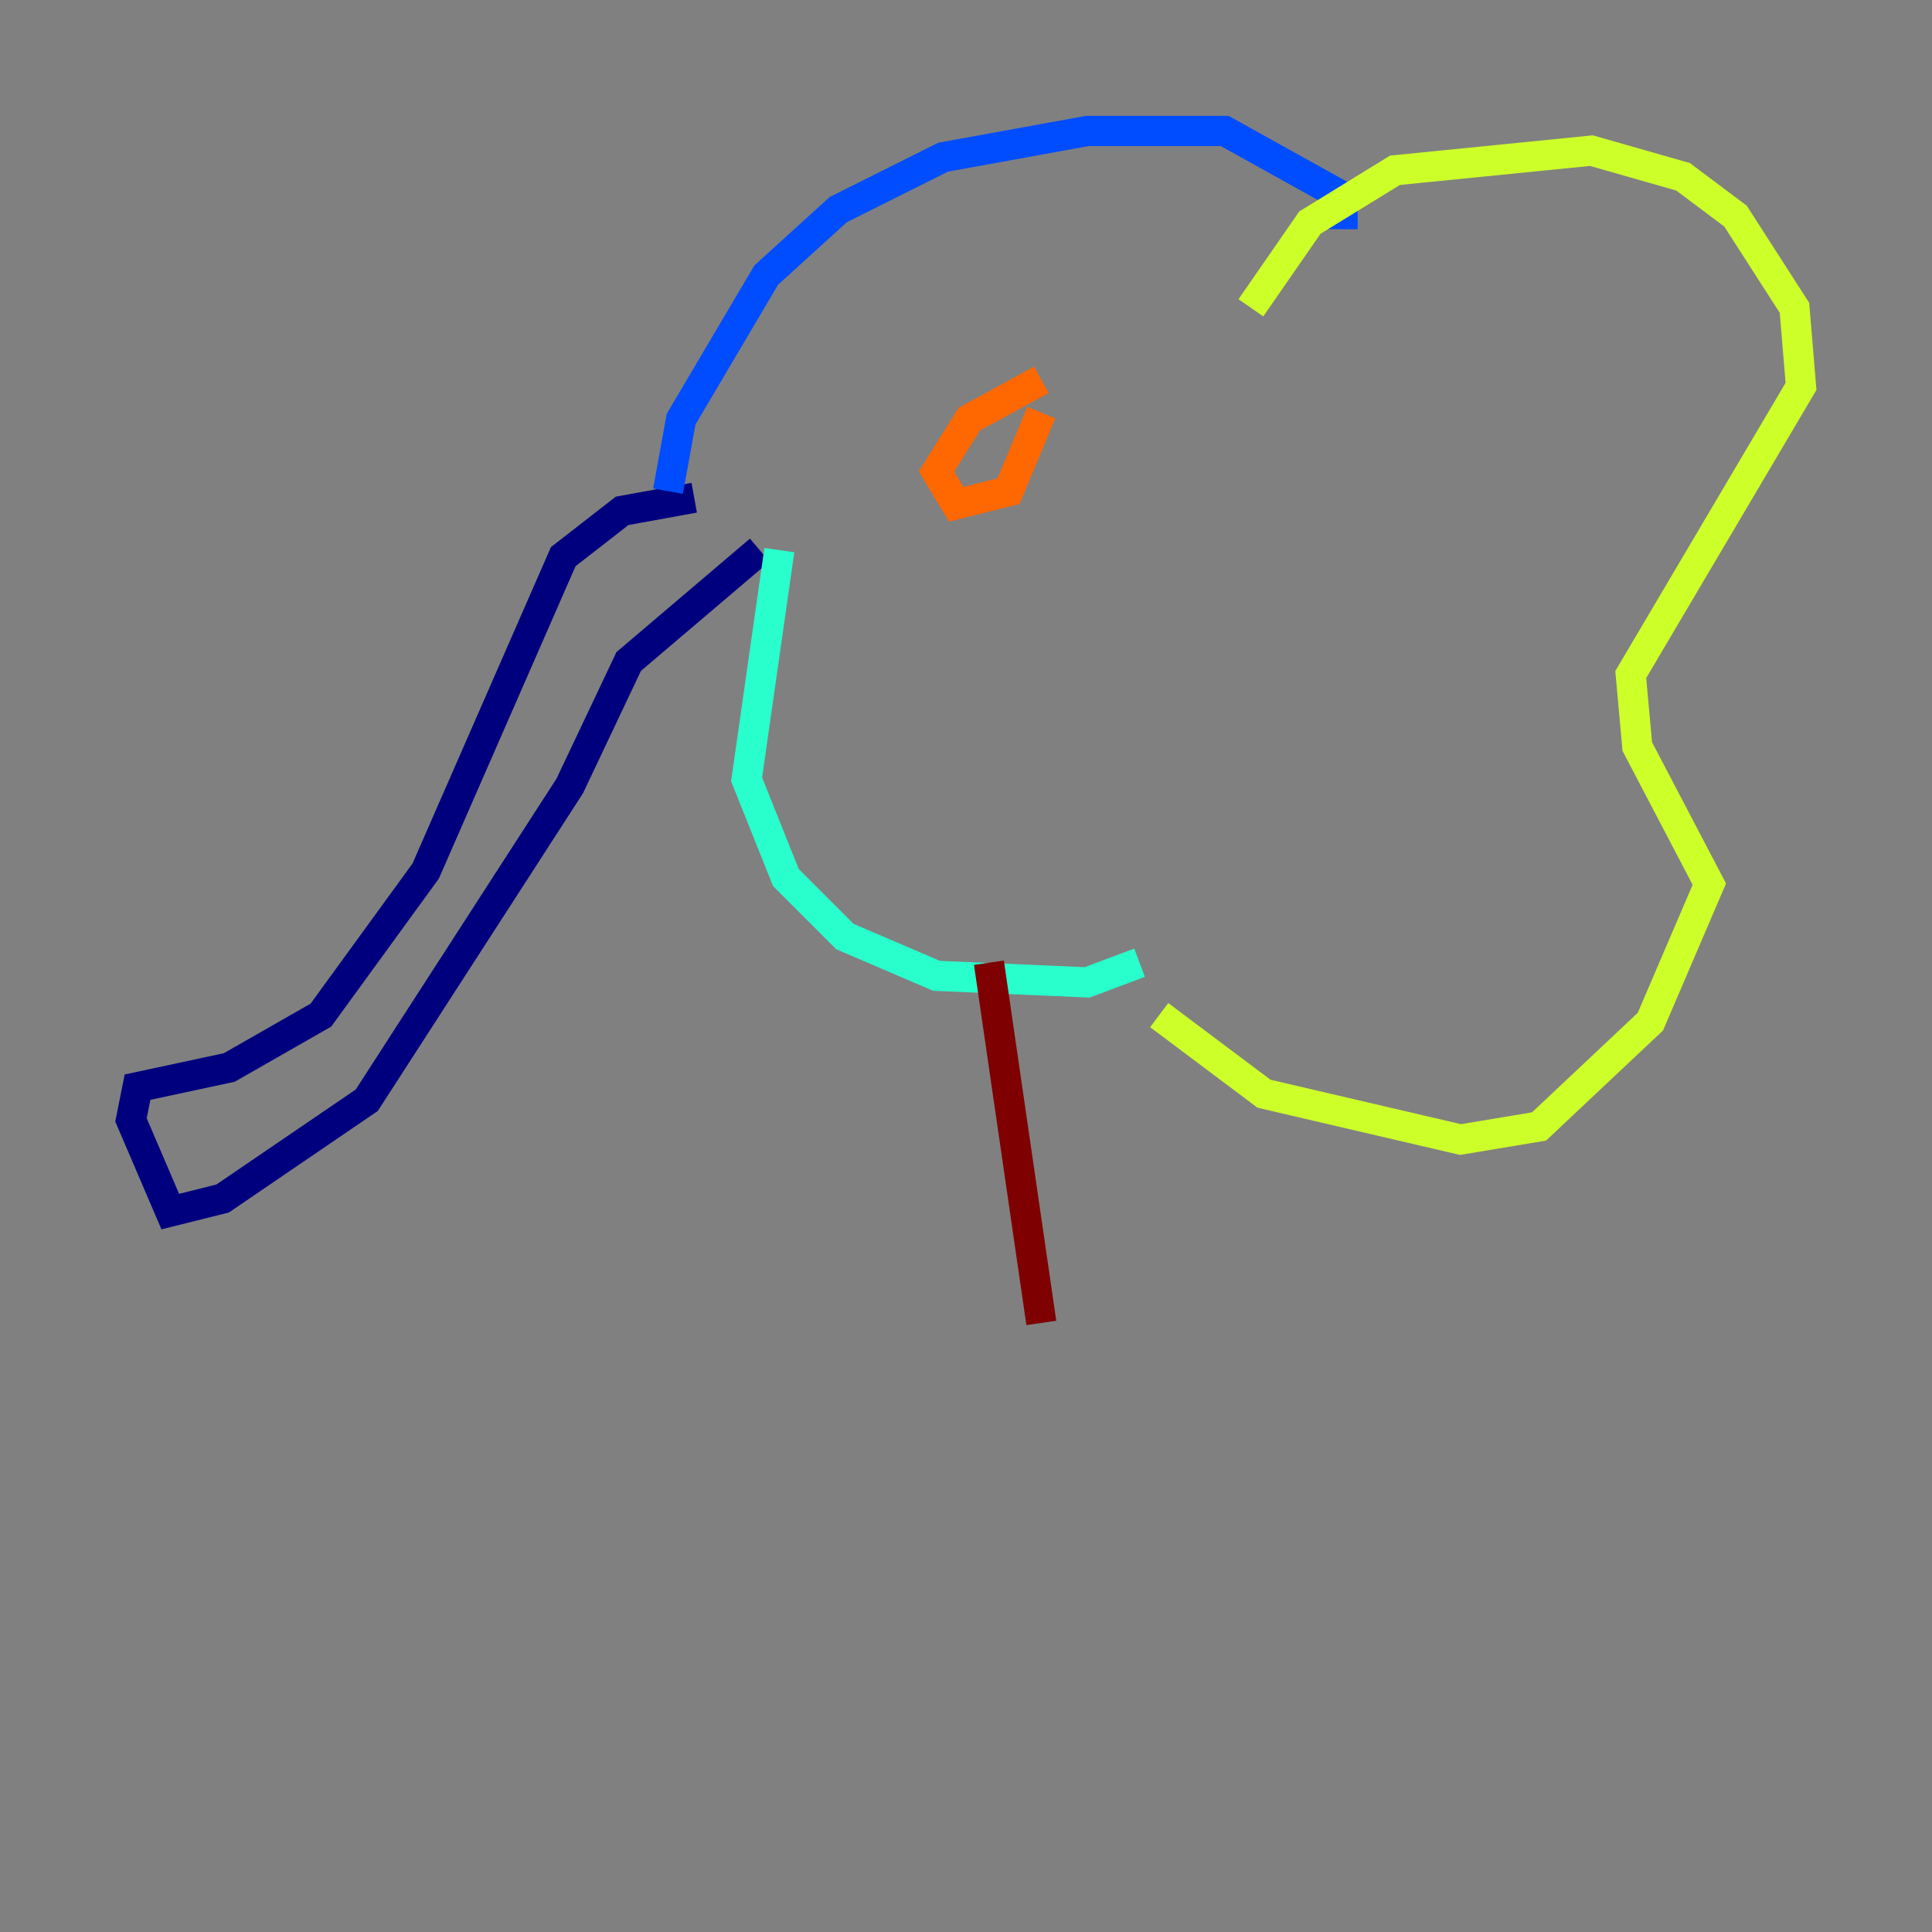 <?xml version="1.0" encoding="utf-8" ?>
<svg baseProfile="tiny" height="128" version="1.2" viewBox="0,0,128,128" width="128" xmlns="http://www.w3.org/2000/svg" xmlns:ev="http://www.w3.org/2001/xml-events" xmlns:xlink="http://www.w3.org/1999/xlink"><rect x="0" y="0" width="128" height="128" fill="#808080" stroke="none"/><defs /><polyline fill="none" points="45.993,32.976 41.22,33.844 37.315,36.881 28.203,57.709 21.261,67.254 15.186,70.725 9.112,72.027 8.678,74.197 11.281,80.271 14.752,79.403 24.298,72.895 37.749,52.068 41.654,43.824 50.332,36.447" stroke="#00007f" stroke-width="2" /><polyline fill="none" points="44.258,32.542 45.125,27.77 50.766,18.224 55.539,13.885 62.481,10.414 72.027,8.678 81.139,8.678 88.949,13.017 88.949,15.186" stroke="#004cff" stroke-width="2" /><polyline fill="none" points="51.634,36.447 49.464,51.634 52.068,58.142 55.973,62.047 62.047,64.651 72.027,65.085 75.498,63.783" stroke="#29ffcd" stroke-width="2" /><polyline fill="none" points="82.875,20.393 86.78,14.752 92.42,11.281 105.437,9.98 111.512,11.715 114.983,14.319 118.888,20.393 119.322,25.6 108.041,44.691 108.475,49.464 113.248,58.576 109.342,67.688 101.966,74.63 96.759,75.498 83.742,72.461 76.8,67.254" stroke="#cdff29" stroke-width="2" /><polyline fill="none" points="68.99,25.166 64.217,27.77 62.047,31.241 63.349,33.41 66.82,32.542 68.99,27.336" stroke="#ff6700" stroke-width="2" /><polyline fill="none" points="65.519,63.783 68.99,87.647" stroke="#7f0000" stroke-width="2" /></svg>